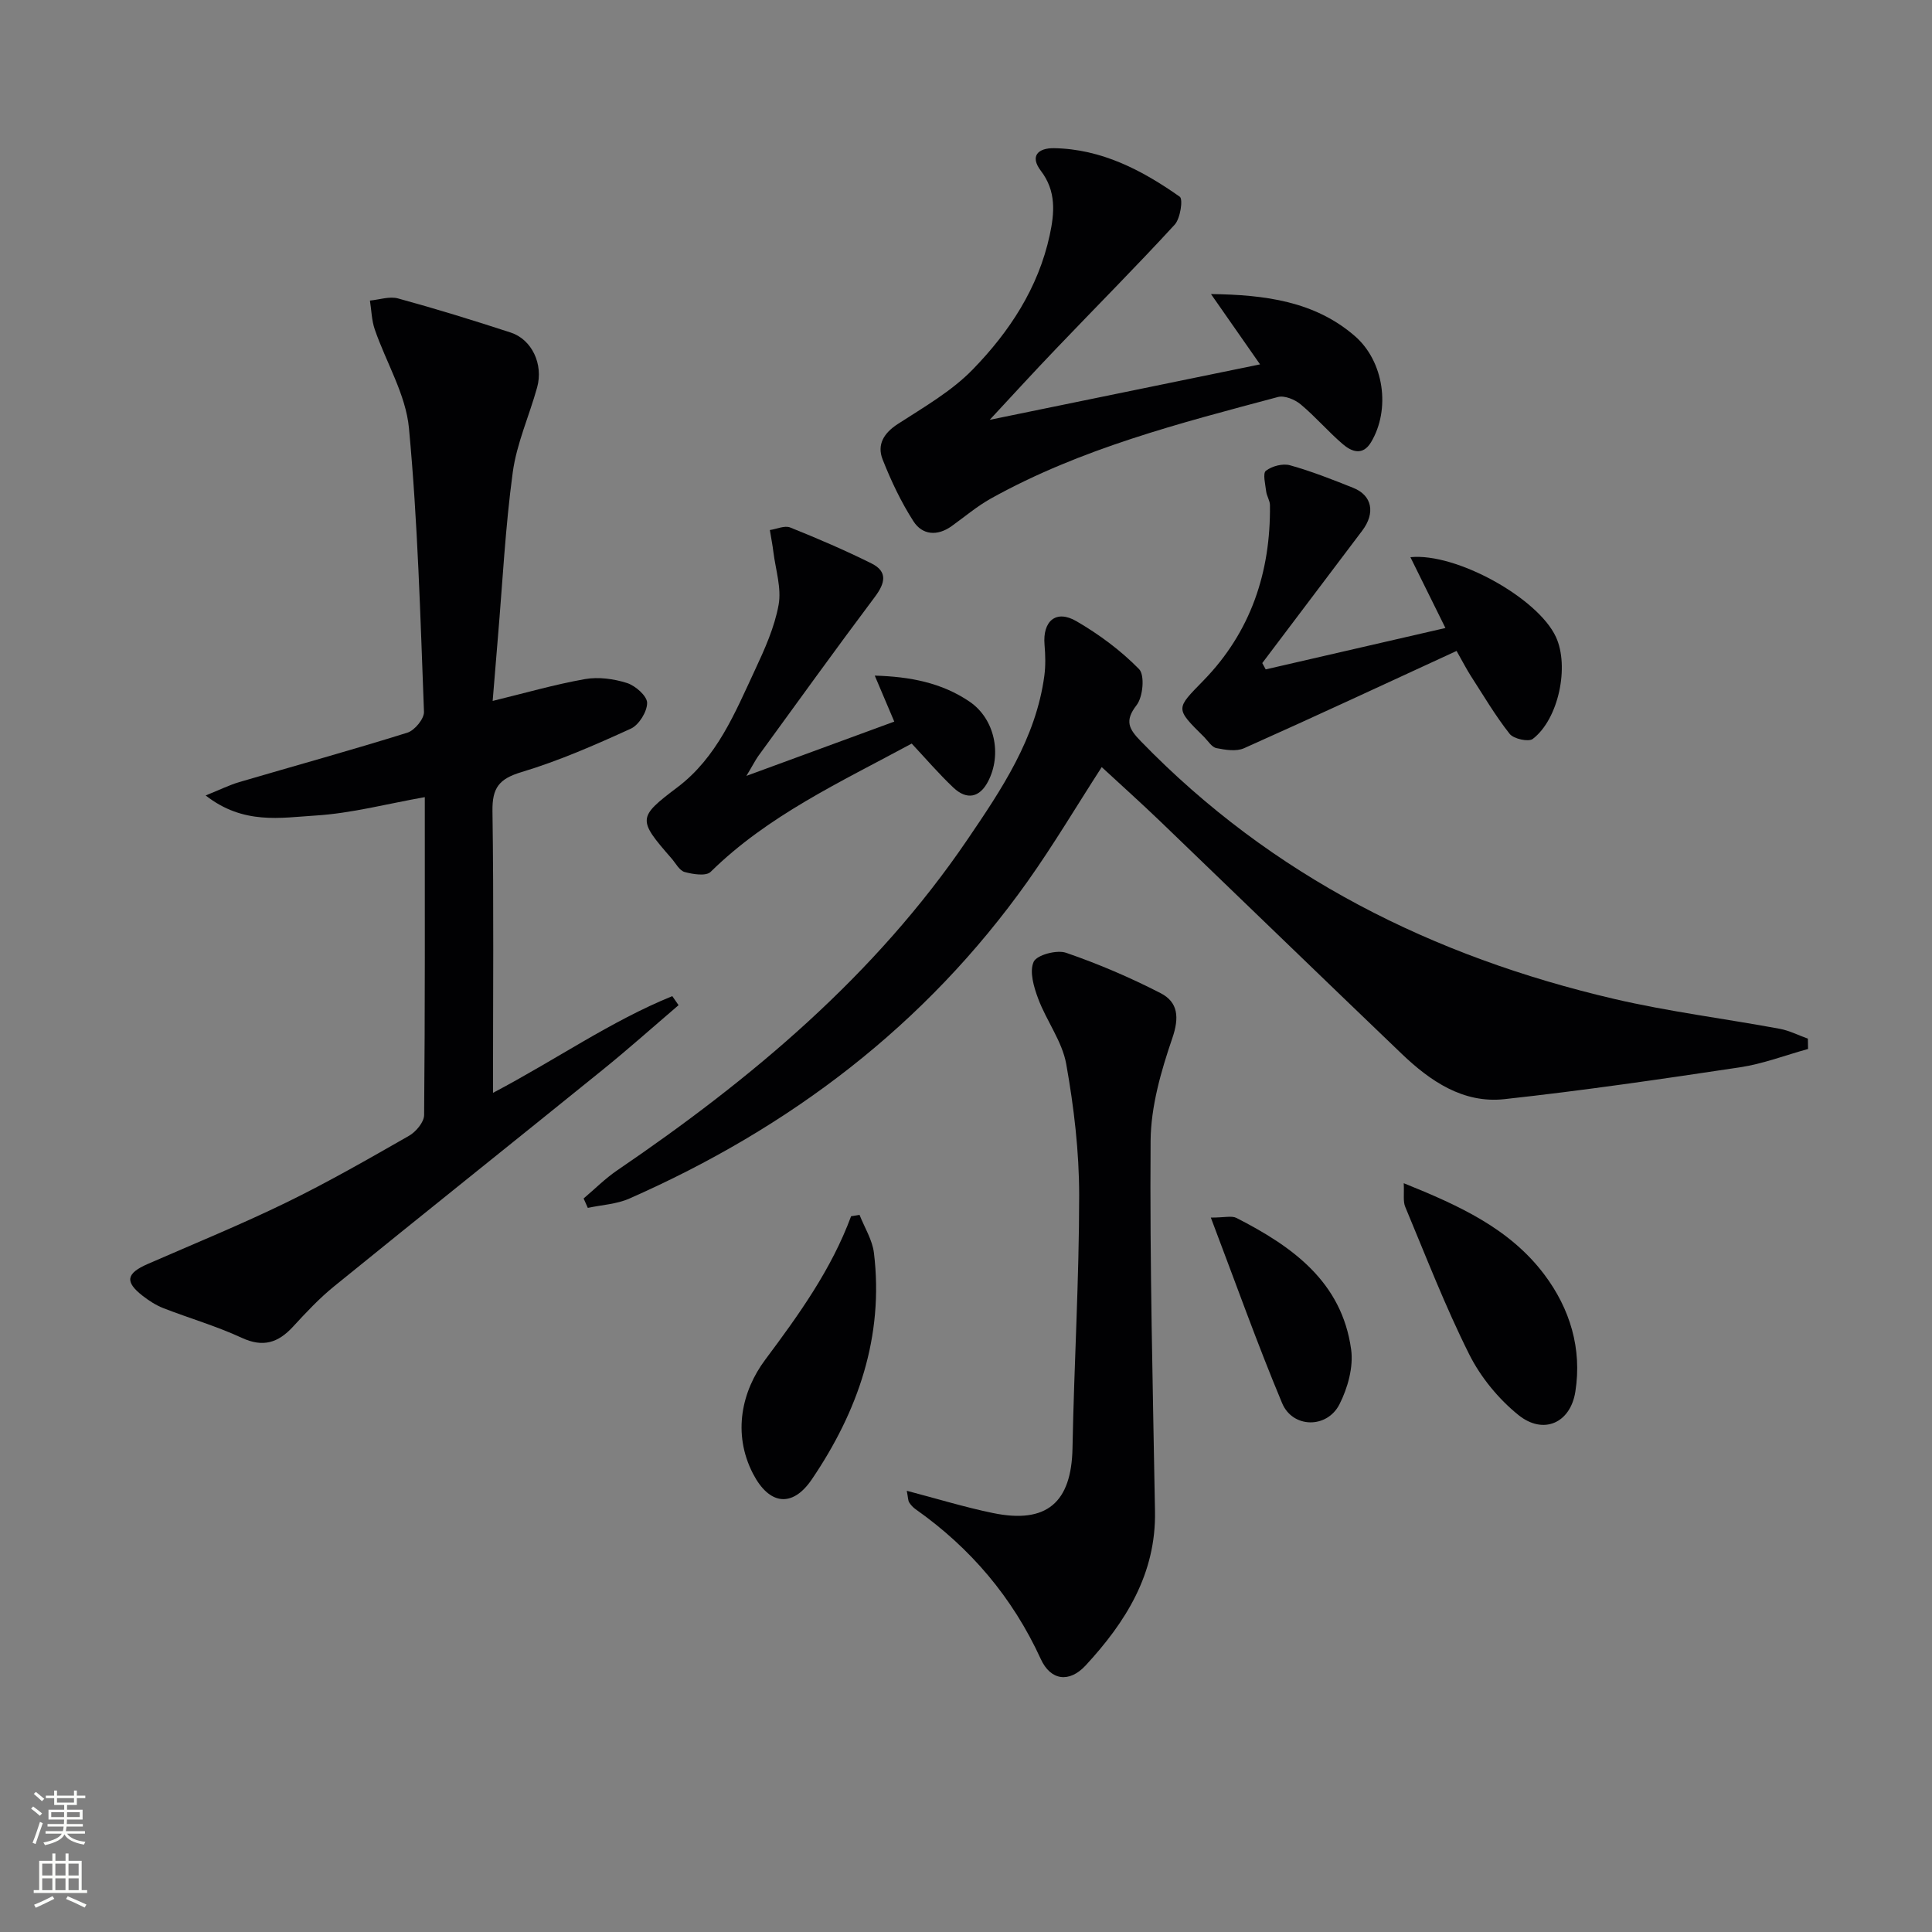 <svg enable-background="new 0 0 400 400" viewBox="0 0 400 400" xmlns="http://www.w3.org/2000/svg"><rect x="0" y="0" width="400" height="400" fill="#808080" stroke="none"/><g fill="#010103"><path d="m102.07 226.26c13.01-6.84 24.37-14.84 37.12-20.02.43.62.87 1.25 1.3 1.87-5.23 4.47-10.36 9.05-15.71 13.38-18.5 14.97-37.11 29.81-55.58 44.81-3.09 2.5-5.84 5.45-8.54 8.38-3.07 3.33-6.18 4.35-10.61 2.3-5.24-2.43-10.85-4.05-16.25-6.15-1.53-.6-2.97-1.54-4.27-2.55-3.73-2.9-3.4-4.64 1.04-6.58 9.59-4.19 19.3-8.15 28.7-12.73 8.66-4.22 17.03-9.03 25.4-13.81 1.44-.82 3.12-2.82 3.14-4.29.2-21.81.14-43.62.14-65.83-7.78 1.37-15.17 3.35-22.65 3.81-7.17.44-14.9 1.96-22.72-4.16 3.04-1.22 4.95-2.18 6.97-2.77 11.6-3.41 23.26-6.62 34.8-10.23 1.5-.47 3.49-2.88 3.43-4.32-.75-19.59-1.28-39.23-3.11-58.73-.65-6.97-4.73-13.6-7.08-20.44-.65-1.88-.68-3.97-1-5.97 1.95-.18 4.06-.93 5.83-.44 7.83 2.14 15.6 4.54 23.32 7.06 4.38 1.43 6.79 6.56 5.47 11.35-1.63 5.89-4.24 11.61-5.05 17.59-1.54 11.34-2.11 22.81-3.08 34.23-.38 4.43-.73 8.87-1.08 13.1 6.61-1.61 12.8-3.4 19.11-4.52 2.79-.49 5.97-.06 8.7.81 1.75.56 4.16 2.68 4.17 4.11.01 1.82-1.69 4.57-3.37 5.34-7.38 3.37-14.88 6.66-22.63 8.99-4.66 1.4-6.09 3.26-6.02 8.08.28 19.13.11 38.28.11 58.33z"/><path d="m374.34 217.18c-4.69 1.29-9.3 3.07-14.07 3.79-16.24 2.44-32.5 4.82-48.82 6.6-8.49.92-15.3-3.71-21.2-9.35-16.71-16-33.32-32.11-50-48.14-3.94-3.78-8-7.43-12.15-11.26-5.29 8.19-10.01 16.15-15.35 23.67-21.16 29.79-49.23 51.03-82.47 65.67-2.63 1.16-5.71 1.3-8.58 1.92-.29-.65-.58-1.3-.87-1.95 2.31-1.95 4.46-4.13 6.95-5.82 27.83-18.95 53.36-40.31 72.5-68.46 7.12-10.47 14.19-20.97 15.94-33.94.28-2.11.22-4.29.04-6.42-.42-4.91 2.37-7.33 6.58-4.89 4.7 2.73 9.21 6.07 12.99 9.93 1.22 1.25.82 5.75-.51 7.46-2.57 3.3-1.55 4.97.87 7.47 27.14 27.98 60.49 44.6 98.02 53.36 11.29 2.63 22.85 4.07 34.26 6.18 2 .37 3.89 1.35 5.83 2.04.01.71.02 1.43.04 2.14z"/><path d="m187.74 308.65c6.37 1.67 12.03 3.41 17.8 4.6 11.18 2.32 16.3-2.18 16.51-13.43.33-17.45 1.38-34.9 1.38-52.34 0-9.07-1.08-18.24-2.68-27.19-.84-4.69-4.08-8.91-5.8-13.51-.91-2.42-1.86-5.64-.94-7.65.65-1.42 4.78-2.53 6.7-1.87 6.69 2.3 13.26 5.11 19.56 8.35 3.66 1.88 3.92 5.04 2.44 9.35-2.33 6.81-4.43 14.11-4.49 21.22-.19 25.59.47 51.18.91 76.77.22 12.92-6.07 22.89-14.35 31.85-3.4 3.68-7.26 3.14-9.29-1.3-5.84-12.75-14.52-22.98-25.91-31.02-.53-.37-1.01-.89-1.35-1.43-.23-.38-.21-.93-.49-2.4z"/><path d="m204.91 86.92c18.27-3.75 36.96-7.58 55.97-11.48-3.43-4.91-6.79-9.73-10.16-14.56 11.17.15 21.47 1.49 29.78 8.69 6.07 5.26 7.43 15.18 3.37 21.97-1.73 2.89-4.04 1.99-5.89.39-3.03-2.6-5.64-5.67-8.7-8.22-1.2-1-3.34-1.88-4.71-1.51-20.35 5.43-40.8 10.66-59.41 21.01-2.89 1.61-5.45 3.8-8.15 5.73-2.95 2.11-6.05 1.84-7.88-1-2.57-3.99-4.64-8.38-6.39-12.81-1.21-3.07.23-5.47 3.18-7.37 5.36-3.47 11.09-6.75 15.48-11.27 7.58-7.79 13.56-16.85 15.93-27.79 1-4.63 1.38-9.12-1.82-13.32-2.39-3.13-.51-4.75 2.71-4.7 9.86.17 18.25 4.56 26.04 10.05.71.5.12 4.5-1.05 5.78-7.99 8.7-16.34 17.08-24.5 25.63-4.72 4.92-9.28 9.92-13.8 14.78z"/><path d="m262.05 138.59c12.21-2.81 24.41-5.62 37.21-8.57-2.6-5.25-4.91-9.92-7.25-14.66 9.42-.96 26.37 8.42 30.12 16.5 2.83 6.09.58 17.01-4.78 21.12-.88.68-3.97 0-4.79-1.04-2.97-3.76-5.42-7.94-8.03-11.98-.88-1.37-1.62-2.82-2.96-5.19-14.81 6.82-29.35 13.6-44 20.14-1.6.72-3.86.35-5.72-.02-.97-.19-1.73-1.48-2.55-2.3-6.1-6.03-5.86-5.8-.11-11.72 9.77-10.04 13.9-22.4 13.74-36.29-.01-.94-.66-1.86-.78-2.82-.17-1.48-.75-3.76-.06-4.29 1.25-.97 3.49-1.56 4.99-1.14 4.45 1.24 8.78 2.95 13.08 4.67 3.94 1.57 4.63 5.21 1.88 8.86-6.9 9.14-13.8 18.28-20.7 27.42.24.44.47.88.71 1.31z"/><path d="m154.53 160.64c10.84-3.98 20.55-7.54 30.62-11.24-1.5-3.53-2.68-6.31-4.04-9.52 7.24.2 13.86 1.46 19.63 5.39 5.23 3.56 6.74 10.93 3.83 16.52-1.73 3.33-4.38 3.93-7.19 1.27-3.01-2.85-5.72-6.01-8.62-9.11-14.94 8.07-29.77 14.9-41.63 26.56-.94.93-3.66.5-5.38.03-1.09-.3-1.85-1.82-2.73-2.83-7.01-8.03-7.03-8.48 1.21-14.69 8.22-6.21 11.92-15.39 16.05-24.24 2.03-4.35 4.07-8.87 4.92-13.54.63-3.46-.61-7.26-1.07-10.91-.19-1.54-.49-3.06-.74-4.59 1.42-.21 3.06-.99 4.21-.53 5.69 2.28 11.34 4.71 16.83 7.44 3.4 1.69 2.84 4.08.71 6.92-8.19 10.91-16.15 21.99-24.19 33.02-.63.92-1.14 1.94-2.42 4.05z"/><path d="m290.63 244.97c11.49 4.63 21.92 9.38 29.09 18.89 5.35 7.11 7.84 15.38 6.44 24.27-1.03 6.52-6.62 8.99-11.78 4.84-4.13-3.33-7.83-7.84-10.2-12.58-4.96-9.9-8.96-20.29-13.24-30.52-.48-1.13-.2-2.57-.31-4.9z"/><path d="m177.96 251.53c1.03 2.62 2.65 5.17 2.98 7.87 2.09 17.32-3.3 32.78-12.85 46.87-4.07 6-8.87 5.27-12.19-1.16-4.33-8.39-2.27-17.17 2.52-23.58 7-9.38 13.69-18.67 17.79-29.72.58-.08 1.17-.18 1.75-.28z"/><path d="m250.69 252.09c2.88 0 4.32-.43 5.3.07 11.55 5.9 21.82 13.2 23.75 27.24.5 3.64-.71 7.97-2.41 11.33-2.58 5.09-9.7 4.99-11.88-.22-5.14-12.28-9.6-24.84-14.76-38.42z"/></g><path d="m6.44 374.46.42-.45c.65.47 1.27.95 1.85 1.44l-.45.49c-.65-.56-1.25-1.06-1.82-1.48m.93 7.33-.63-.26c.55-1.36 1.05-2.8 1.53-4.33.19.1.38.19.59.27-.47 1.29-.96 2.73-1.49 4.32m-.38-10.38.44-.42c.43.34 1.01.82 1.74 1.44l-.49.49c-.53-.51-1.09-1.01-1.69-1.51m2.5.35h1.72v-1.04h.59v1.04h3.52v-1.04h.59v1.04h1.75v.53h-1.75v1.42h-2.03v.97h3.22v2.03h-3.24c0 .35-.01.66-.03.93h3.32v.53h-3.37c-.03.27-.08.58-.15.94h3.96v.53h-3.71c.67.92 1.93 1.48 3.79 1.68-.13.24-.23.44-.29.59-2.13-.38-3.48-1.08-4.04-2.12-.43.97-1.77 1.72-4.03 2.23-.09-.19-.2-.37-.33-.55 2.1-.42 3.37-1.03 3.81-1.83h-3.36v-.53h3.58c.08-.29.13-.61.16-.94h-3.33v-.53h3.39c.02-.27.04-.58.04-.93h-3.23v-2.03h3.25v-.97h-2.07v-1.42h-1.73zm1.12 3.44v1h2.65c.01-.3.02-.44.01-.4v-.25-.35zm1.19-2h3.52v-.91h-3.52zm4.71 2h-2.63v.59c0 .15-.01.28-.01.4h2.64z" fill="#fbfcfa"/><path d="m13.56 383.74h.63v1.52h2.72v6.07h1.13v.6h-11.06v-.6h1.13v-6.07h2.73v-1.52h.63v1.52h2.1v-1.52zm-2.69 8.83.38.56c-1.24.63-2.53 1.25-3.85 1.85-.1-.21-.21-.42-.34-.63 1.37-.55 2.63-1.15 3.81-1.78m-2.13-4.27h2.1v-2.45h-2.1zm0 3.04h2.1v-2.46h-2.1zm2.72-3.04h2.1v-2.45h-2.1zm0 3.04h2.1v-2.46h-2.1zm6.07 3.6c-1.41-.71-2.7-1.3-3.86-1.78l.35-.56c1.45.62 2.75 1.19 3.88 1.72zm-1.25-9.09h-2.1v2.45h2.1zm-2.09 5.49h2.1v-2.46h-2.1z" fill="#fbfcfa"/></svg>